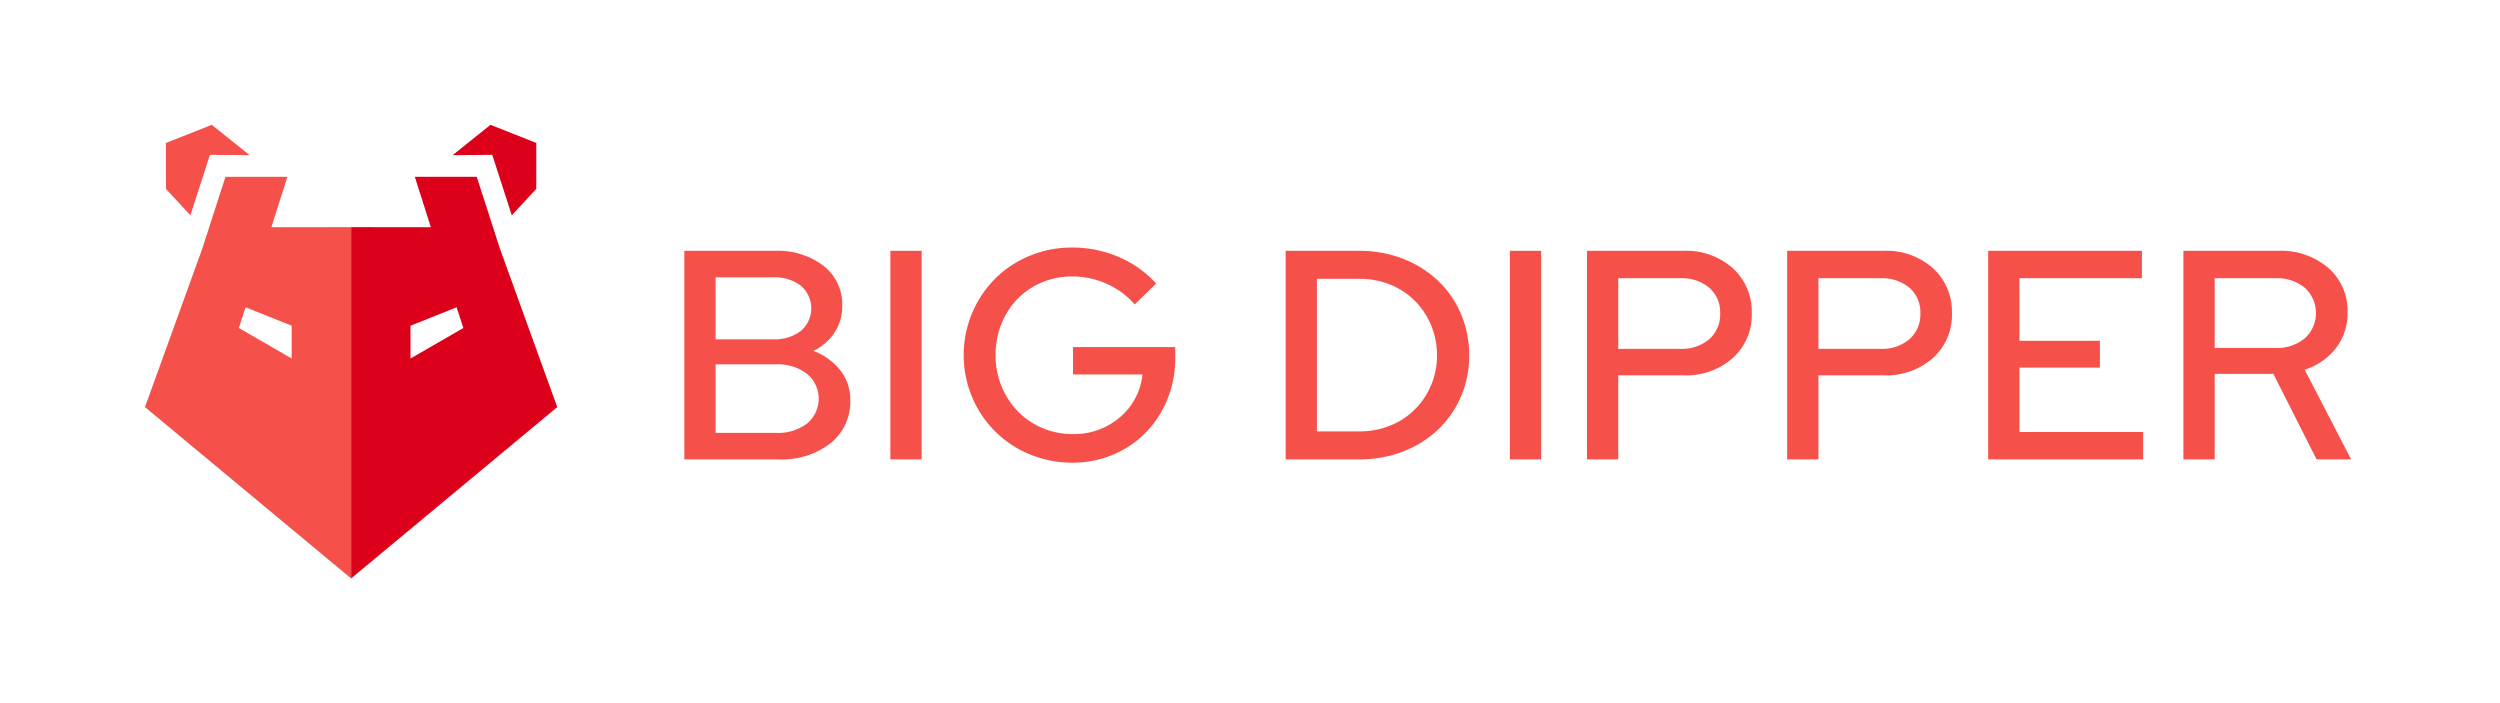 <svg xmlns="http://www.w3.org/2000/svg" viewBox="0 0 405.232 113.988">
  <defs>
    <style>
      .cls-1 {
        fill: none;
      }

      .cls-2 {
        fill: #dc001a;
      }

      .cls-3 {
        fill: #f6504b;
      }
    </style>
  </defs>
  <g id="Livello_2" data-name="Livello 2">
    <g id="Livello_1-2" data-name="Livello 1">
      <g>
        <rect class="cls-1" width="405.232" height="113.988"/>
        <g>
          <polygon class="cls-2" points="79.793 25.096 82.957 34.902 86.929 30.606 86.929 23.174 79.504 20.233 73.361 25.149 79.793 25.096"/>
          <path class="cls-2" d="M81.005,40.22h-0L77.274,28.654H67.237l2.602,8.174L56.913,36.82V93.755L90.324,65.985ZM66.542,58.109V52.797l7.473-2.989,1.091,3.36Z"/>
          <polygon class="cls-3" points="34.029 25.096 30.866 34.902 26.894 30.606 26.894 23.174 34.319 20.233 40.462 25.149 34.029 25.096"/>
          <path class="cls-3" d="M43.984,36.828l2.602-8.174H36.549L32.818,40.22H32.818L23.499,65.985,56.91,93.755V36.82Zm3.297,21.282L38.717,53.169l1.091-3.36,7.473,2.989Z"/>
        </g>
        <g>
          <path class="cls-3" d="M110.924,40.656h14.634a12.257,12.257,0,0,1,7.945,2.439,7.93,7.93,0,0,1,3.019,6.496,7.685,7.685,0,0,1-1.256,4.323,8.447,8.447,0,0,1-3.429,2.97,9.93,9.93,0,0,1,4.371,3.139,7.638,7.638,0,0,1,1.618,4.83,8.599,8.599,0,0,1-3.188,6.979,12.852,12.852,0,0,1-8.452,2.632H110.924Zm14.344,4.299H115.995V55h9.273a7.062,7.062,0,0,0,4.54-1.352,4.83,4.83,0,0,0,0-7.341A7.065,7.065,0,0,0,125.268,44.955Zm.531,25.211a7.756,7.756,0,0,0,5.023-1.521,5.233,5.233,0,0,0,0-8.041,7.676,7.676,0,0,0-5.023-1.546H115.995v11.108Z"/>
          <path class="cls-3" d="M144.322,74.464V40.656h5.071V74.464Z"/>
          <path class="cls-3" d="M190.497,57.995a17.558,17.558,0,0,1-1.28,6.737,16.664,16.664,0,0,1-3.501,5.385,16.152,16.152,0,0,1-5.288,3.574,16.672,16.672,0,0,1-6.593,1.304A17.743,17.743,0,0,1,166.928,73.643a17.096,17.096,0,0,1-9.345-9.249,17.65,17.65,0,0,1,0-13.668,17.517,17.517,0,0,1,3.719-5.554,17.127,17.127,0,0,1,5.578-3.695,17.734,17.734,0,0,1,6.907-1.352,18.907,18.907,0,0,1,7.582,1.545,17.082,17.082,0,0,1,6.037,4.299l-3.478,3.381a12.795,12.795,0,0,0-4.564-3.357,13.669,13.669,0,0,0-5.578-1.183,12.502,12.502,0,0,0-4.902.966A11.894,11.894,0,0,0,164.924,48.456a12.377,12.377,0,0,0-2.608,4.057,13.406,13.406,0,0,0-.942,5.047,13.1,13.1,0,0,0,.966,5.047,12.685,12.685,0,0,0,2.632,4.057,12.185,12.185,0,0,0,3.96,2.704,12.35,12.35,0,0,0,4.95.99A11.321,11.321,0,0,0,181.538,67.63a10.412,10.412,0,0,0,3.646-6.931h-11.253V56.256h16.566Z"/>
          <path class="cls-3" d="M208.392,74.464V40.656h11.929a19.201,19.201,0,0,1,7.076,1.28,17.496,17.496,0,0,1,5.651,3.525,15.964,15.964,0,0,1,3.743,5.385,16.924,16.924,0,0,1,1.352,6.762,16.577,16.577,0,0,1-1.352,6.713,16.263,16.263,0,0,1-3.719,5.337,17.151,17.151,0,0,1-5.651,3.525,19.382,19.382,0,0,1-7.1,1.28Zm12.026-29.268H213.463V69.924h6.955a12.965,12.965,0,0,0,4.926-.942,11.887,11.887,0,0,0,3.984-2.608,12.406,12.406,0,0,0,2.632-3.912,12.155,12.155,0,0,0,.966-4.853,12.504,12.504,0,0,0-.966-4.902,12.272,12.272,0,0,0-2.632-3.96A11.887,11.887,0,0,0,225.344,46.138,12.965,12.965,0,0,0,220.418,45.196Z"/>
          <path class="cls-3" d="M244.734,74.464V40.656h5.071V74.464Z"/>
          <path class="cls-3" d="M257.237,74.464V40.656H272.885a11.331,11.331,0,0,1,7.993,2.825,9.493,9.493,0,0,1,3.067,7.317,9.328,9.328,0,0,1-3.091,7.244,11.411,11.411,0,0,1-7.969,2.801H262.308V74.464Zm15.117-29.365H262.308V56.546h10.046a6.82,6.82,0,0,0,4.709-1.569,5.319,5.319,0,0,0,1.763-4.178,5.246,5.246,0,0,0-1.763-4.154A6.89,6.89,0,0,0,272.354,45.099Z"/>
          <path class="cls-3" d="M289.686,74.464V40.656H305.335a11.331,11.331,0,0,1,7.993,2.825,9.493,9.493,0,0,1,3.067,7.317,9.328,9.328,0,0,1-3.091,7.244,11.411,11.411,0,0,1-7.969,2.801H294.758V74.464Zm15.117-29.365H294.758V56.546h10.046a6.82,6.82,0,0,0,4.709-1.569,5.319,5.319,0,0,0,1.763-4.178,5.246,5.246,0,0,0-1.763-4.154A6.89,6.89,0,0,0,304.803,45.099Z"/>
          <path class="cls-3" d="M322.268,74.464V40.656h24.921v4.443H327.339V55.242h13.04v4.347h-13.04V70.02h20.043v4.444Z"/>
          <path class="cls-3" d="M353.912,74.464V40.656h15.359a11.771,11.771,0,0,1,8.138,2.777,9.22,9.22,0,0,1,3.115,7.22,9.163,9.163,0,0,1-1.884,5.771,10.354,10.354,0,0,1-5.071,3.502l7.534,14.537h-5.602l-7.003-13.861h-9.514V74.464Zm14.924-29.365h-9.852V56.401h9.852a7.004,7.004,0,0,0,4.757-1.569,5.53,5.53,0,0,0,0-8.186A7.077,7.077,0,0,0,368.835,45.099Z"/>
        </g>
      </g>
    </g>
  </g>
</svg>

